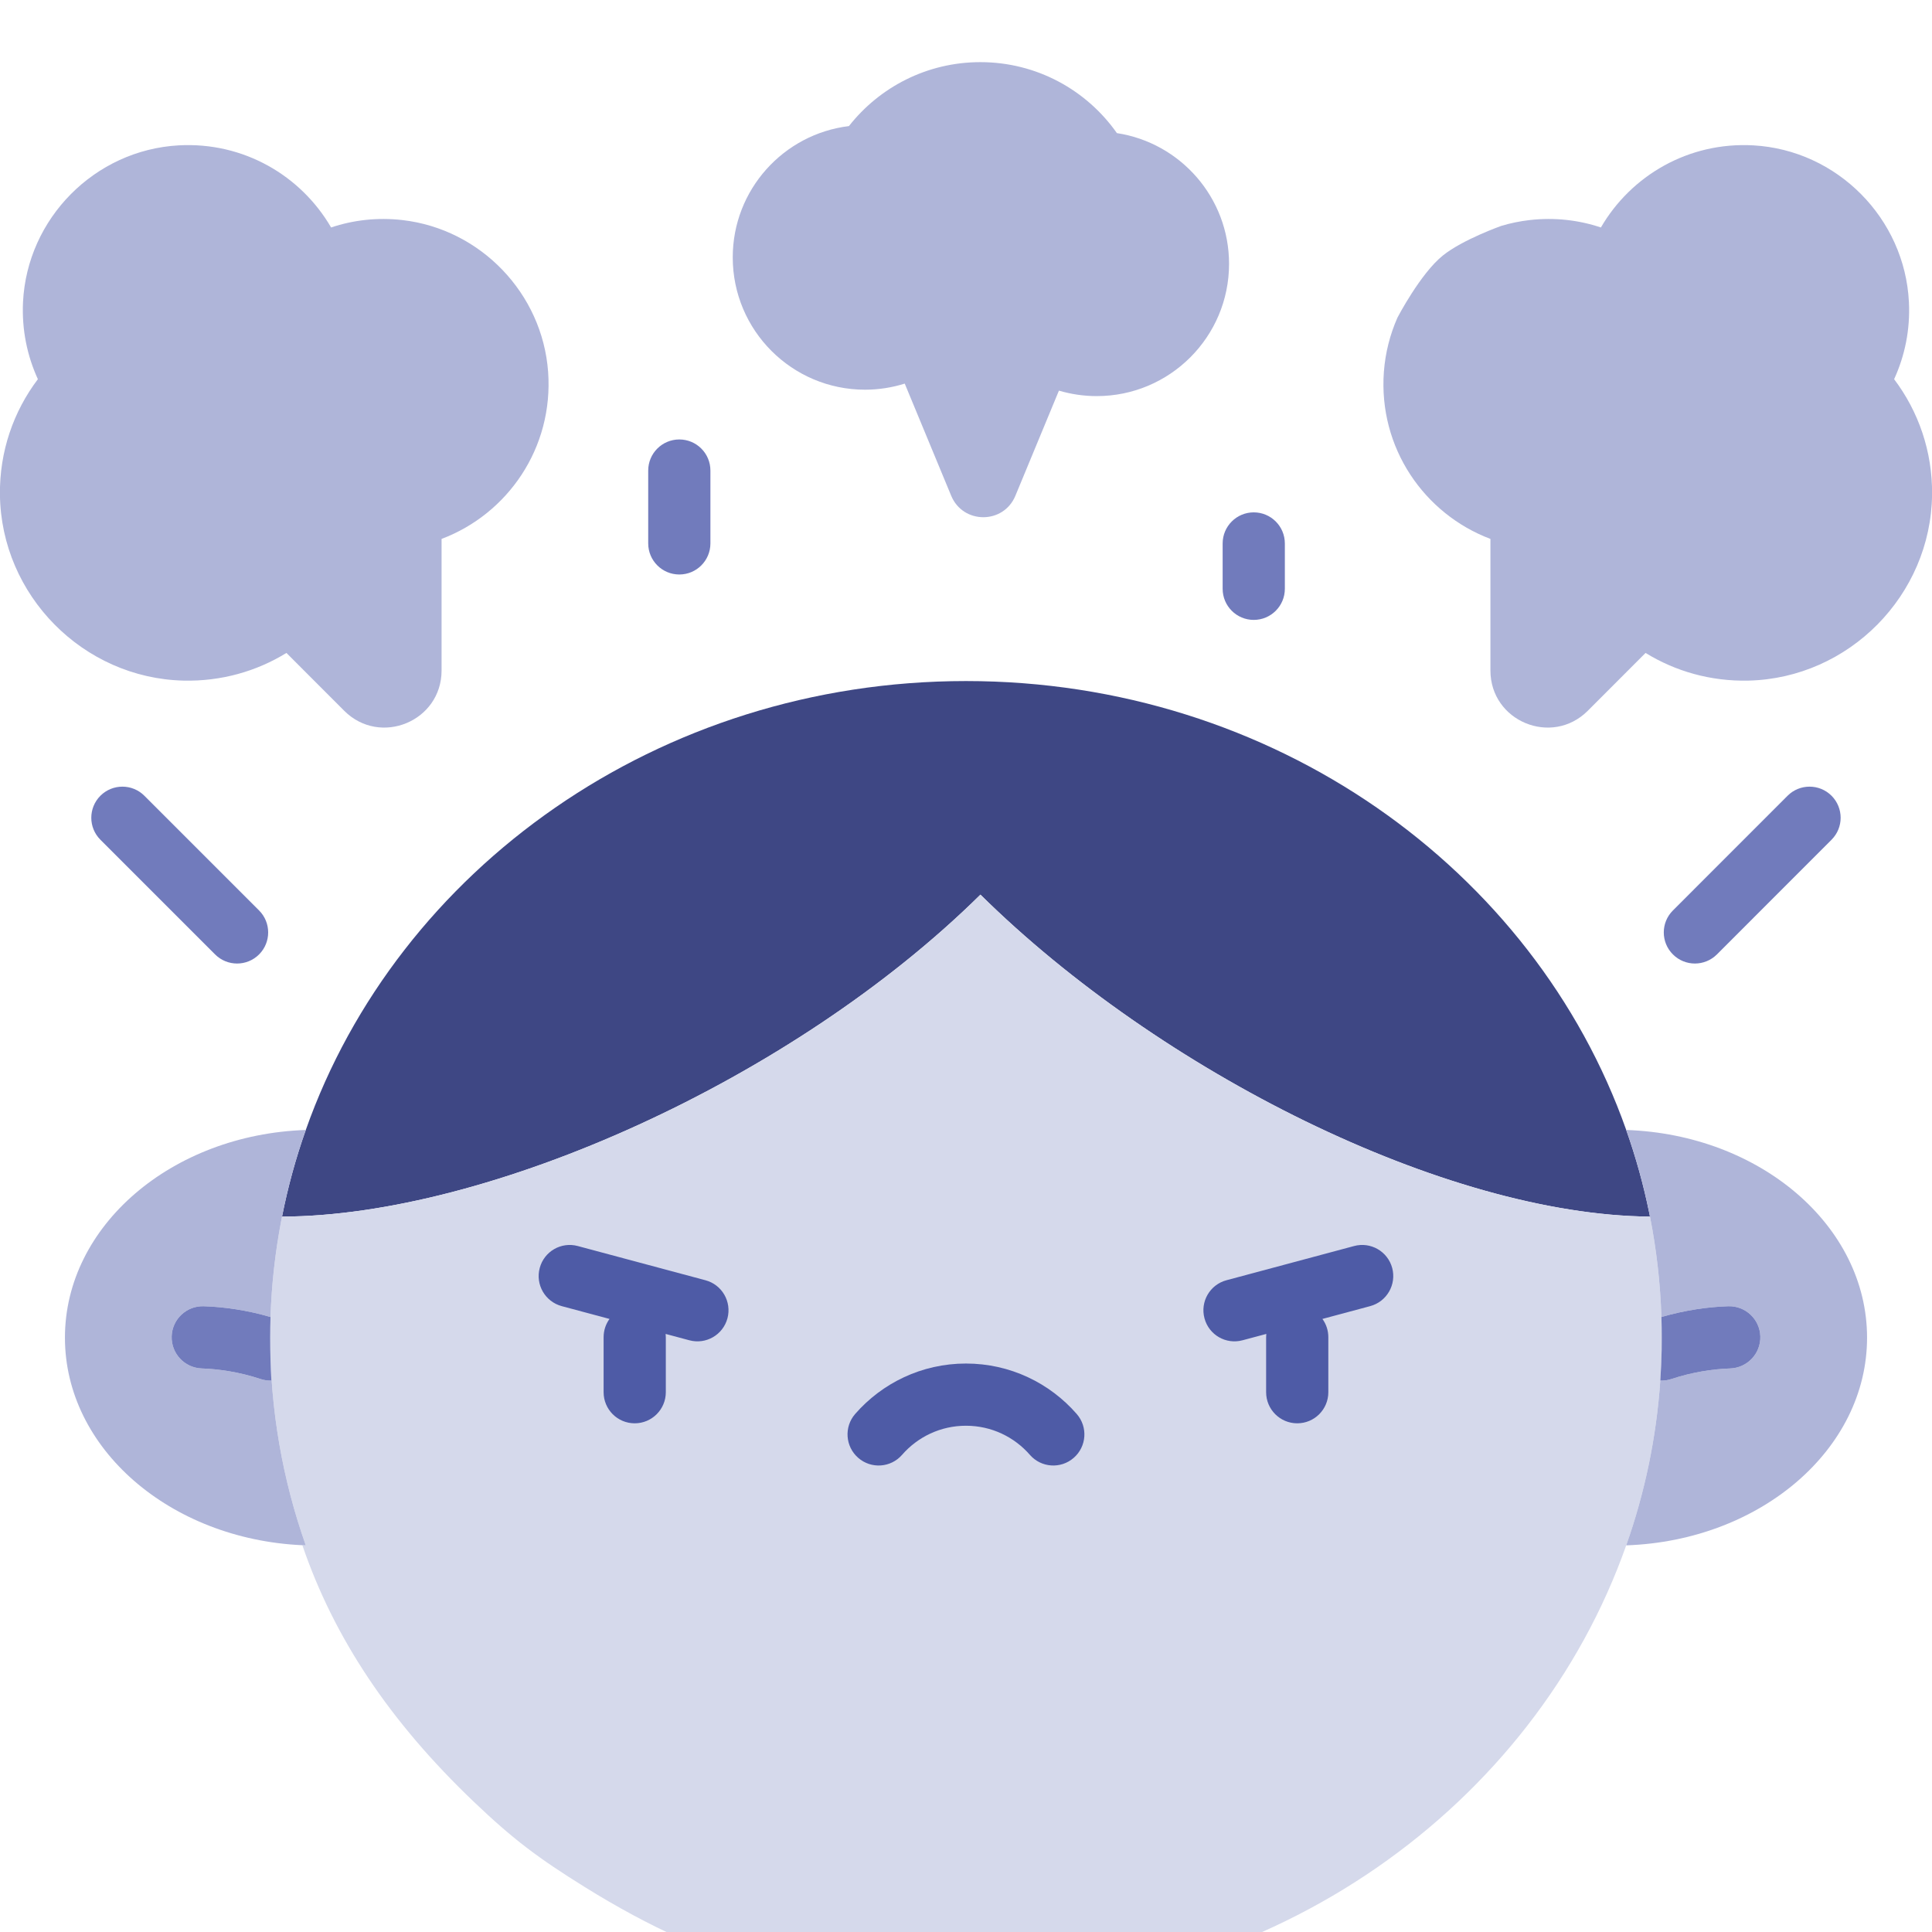 <svg xmlns="http://www.w3.org/2000/svg" fill="none" viewBox="8.72 7.47 31.06 31.06">
<g filter="url(#filter0_d_3355_23594)">
<path d="M17.532 12.449C17.44 11.187 16.447 10.152 15.189 10.008C14.785 9.962 14.397 10.008 14.043 10.127C13.559 9.294 12.636 8.748 11.59 8.807C10.244 8.883 9.156 9.98 9.09 11.327C9.069 11.771 9.157 12.191 9.329 12.566C8.939 13.081 8.711 13.725 8.719 14.423C8.738 16.039 10.054 17.373 11.67 17.412C12.277 17.426 12.845 17.262 13.325 16.967L14.254 17.897C14.832 18.474 15.819 18.066 15.819 17.249V15.134C16.882 14.733 17.62 13.671 17.532 12.449Z" fill="#AFB5D9"/>
<path d="M22.368 8.497C22.86 7.871 23.623 7.469 24.481 7.469C25.389 7.469 26.191 7.92 26.676 8.61C27.697 8.766 28.479 9.647 28.479 10.712C28.479 11.886 27.526 12.838 26.352 12.838C26.141 12.838 25.937 12.807 25.744 12.75L25.044 14.44C24.854 14.9 24.203 14.9 24.012 14.44L23.265 12.637C23.064 12.7 22.849 12.735 22.627 12.735C21.452 12.735 20.5 11.782 20.5 10.608C20.5 9.521 21.316 8.625 22.368 8.497Z" fill="#AFB5D9"/>
<path d="M32.857 10.101C33.004 10.057 33.155 10.026 33.311 10.008C33.715 9.962 34.102 10.008 34.457 10.127C34.941 9.294 35.864 8.748 36.909 8.807C38.255 8.883 39.343 9.98 39.409 11.327C39.431 11.771 39.343 12.191 39.171 12.566C39.56 13.081 39.789 13.725 39.781 14.423C39.762 16.039 38.445 17.373 36.83 17.412C36.222 17.426 35.655 17.262 35.175 16.967L34.246 17.897C33.668 18.474 32.681 18.066 32.681 17.249V15.134C31.618 14.733 30.879 13.671 30.968 12.449C30.991 12.141 31.067 11.846 31.187 11.575C31.187 11.575 31.555 10.868 31.916 10.578C32.237 10.32 32.857 10.101 32.857 10.101Z" fill="#AFB5D9"/>
<path d="M13.636 24.636C13.476 25.087 13.348 25.553 13.254 26.029C16.577 26.019 21.465 23.832 24.482 20.853C27.362 23.696 31.951 26 35.246 26.029C35.242 26.009 35.238 25.988 35.234 25.968C35.141 25.513 35.017 25.068 34.864 24.636C33.383 20.442 29.191 17.419 24.25 17.419C19.309 17.419 15.116 20.442 13.636 24.636Z" fill="#3E4784"/>
<path d="M13.581 31.312C14.088 32.797 14.982 34.144 16.339 35.438C16.973 36.043 17.375 36.343 18.119 36.806C20.231 38.12 21.986 38.531 24.25 38.531C29.191 38.531 33.383 35.508 34.864 31.314C35.161 30.473 35.349 29.585 35.412 28.665C35.423 28.499 35.431 28.333 35.434 28.165C35.435 28.102 35.435 28.038 35.435 27.975C35.435 27.864 35.434 27.753 35.43 27.643C35.412 27.093 35.35 26.554 35.246 26.029C31.951 26 27.362 23.696 24.482 20.853C21.465 23.832 16.577 26.019 13.254 26.029C13.248 26.055 13.243 26.081 13.239 26.106C13.144 26.607 13.086 27.12 13.069 27.643C13.066 27.753 13.064 27.864 13.064 27.975C13.064 29.142 13.265 30.265 13.636 31.314C13.618 31.314 13.599 31.313 13.581 31.312Z" fill="#D5D9EB"/>
<path fill-rule="evenodd" clip-rule="evenodd" d="M17.397 26.855C17.468 26.588 17.742 26.43 18.009 26.502L20.061 27.052C20.328 27.123 20.486 27.397 20.415 27.664C20.343 27.931 20.069 28.089 19.802 28.017L19.421 27.915C19.423 27.933 19.424 27.95 19.424 27.968V28.852C19.424 29.128 19.2 29.352 18.924 29.352C18.647 29.352 18.424 29.128 18.424 28.852V27.968C18.424 27.858 18.459 27.756 18.519 27.674L17.75 27.468C17.484 27.396 17.325 27.122 17.397 26.855ZM31.102 26.855C31.173 27.122 31.015 27.396 30.748 27.468L29.98 27.674C30.04 27.756 30.075 27.858 30.075 27.968V28.852C30.075 29.128 29.852 29.352 29.575 29.352C29.299 29.352 29.075 29.128 29.075 28.852V27.968C29.075 27.95 29.076 27.932 29.078 27.915L28.696 28.017C28.429 28.089 28.155 27.931 28.084 27.664C28.012 27.397 28.171 27.123 28.437 27.052L30.489 26.502C30.756 26.43 31.03 26.588 31.102 26.855ZM24.249 29.391C23.84 29.391 23.473 29.571 23.222 29.859C23.041 30.067 22.725 30.089 22.517 29.907C22.309 29.726 22.287 29.41 22.468 29.202C22.901 28.706 23.538 28.391 24.249 28.391C24.961 28.391 25.598 28.706 26.03 29.202C26.212 29.41 26.19 29.726 25.982 29.907C25.774 30.089 25.458 30.067 25.277 29.859C25.026 29.571 24.659 29.391 24.249 29.391Z" fill="#4E5BA6"/>
<path fill-rule="evenodd" clip-rule="evenodd" d="M19.641 13.535C19.918 13.535 20.141 13.759 20.141 14.035V15.206C20.141 15.482 19.918 15.706 19.641 15.706C19.365 15.706 19.141 15.482 19.141 15.206V14.035C19.141 13.759 19.365 13.535 19.641 13.535ZM28.876 14.707C29.152 14.707 29.376 14.931 29.376 15.207V15.936C29.376 16.212 29.152 16.436 28.876 16.436C28.6 16.436 28.376 16.212 28.376 15.936V15.207C28.376 14.931 28.6 14.707 28.876 14.707ZM10.334 19.263C10.53 19.068 10.846 19.068 11.041 19.263L12.885 21.107C13.08 21.302 13.08 21.619 12.885 21.814C12.69 22.009 12.373 22.009 12.178 21.814L10.334 19.97C10.139 19.775 10.139 19.459 10.334 19.263ZM38.165 19.263C38.36 19.459 38.36 19.775 38.165 19.97L36.322 21.814C36.126 22.009 35.81 22.009 35.615 21.814C35.419 21.619 35.419 21.302 35.615 21.107L37.458 19.263C37.653 19.068 37.97 19.068 38.165 19.263Z" fill="#717BBC"/>
<path fill-rule="evenodd" clip-rule="evenodd" d="M13.064 27.975C13.064 29.142 13.265 30.265 13.636 31.314C13.618 31.314 13.599 31.313 13.581 31.312C11.454 31.215 9.764 29.759 9.764 27.975C9.764 26.176 11.483 24.709 13.636 24.636C13.476 25.087 13.348 25.553 13.254 26.029C13.248 26.055 13.243 26.081 13.239 26.106C13.144 26.607 13.086 27.12 13.069 27.643C12.688 27.532 12.316 27.48 11.996 27.47C11.72 27.461 11.489 27.677 11.48 27.953C11.471 28.229 11.687 28.46 11.963 28.47C12.238 28.479 12.571 28.528 12.909 28.64C12.966 28.659 13.025 28.667 13.083 28.665C13.07 28.438 13.064 28.209 13.064 27.975Z" fill="#AFB5D9"/>
<path d="M11.996 27.47C11.72 27.461 11.489 27.677 11.48 27.953C11.471 28.229 11.687 28.46 11.963 28.47C12.238 28.479 12.571 28.528 12.909 28.64C12.966 28.659 13.025 28.667 13.083 28.665C13.07 28.438 13.064 28.209 13.064 27.975C13.064 27.864 13.066 27.753 13.069 27.643C12.688 27.532 12.316 27.48 11.996 27.47Z" fill="#717BBC"/>
<path fill-rule="evenodd" clip-rule="evenodd" d="M35.234 25.968C35.141 25.513 35.017 25.068 34.864 24.636C37.017 24.709 38.736 26.176 38.736 27.975C38.736 29.774 37.017 31.24 34.864 31.314C35.161 30.473 35.349 29.585 35.412 28.665C35.471 28.667 35.531 28.66 35.591 28.64C35.928 28.528 36.261 28.479 36.536 28.47C36.812 28.46 37.029 28.229 37.02 27.953C37.011 27.677 36.779 27.461 36.503 27.47C36.183 27.48 35.812 27.532 35.43 27.643C35.412 27.093 35.35 26.554 35.246 26.029L35.234 25.968Z" fill="#AFB5D9"/>
<path d="M36.536 28.47C36.812 28.46 37.029 28.229 37.02 27.953C37.011 27.677 36.779 27.461 36.503 27.47C36.183 27.48 35.812 27.532 35.43 27.643C35.434 27.753 35.435 27.864 35.435 27.975C35.435 28.038 35.435 28.102 35.434 28.165C35.431 28.333 35.423 28.499 35.412 28.665C35.471 28.667 35.531 28.66 35.591 28.64C35.928 28.528 36.261 28.479 36.536 28.47Z" fill="#717BBC"/>
</g>
<defs>
<filter id="filter0_d_3355_23594" x="0.719" y="0.469" width="47.062" height="47.062" filterUnits="userSpaceOnUse" color-interpolation-filters="sRGB">
<feFlood flood-opacity="0" result="BackgroundImageFix"/>
<feColorMatrix in="SourceAlpha" type="matrix" values="0 0 0 0 0 0 0 0 0 0 0 0 0 0 0 0 0 0 127 0" result="hardAlpha"/>
<feOffset dy="1"/>
<feGaussianBlur stdDeviation="4"/>
<feComposite in2="hardAlpha" operator="out"/>
<feColorMatrix type="matrix" values="0 0 0 0 0.811 0 0 0 0 0.813 0 0 0 0 0.825 0 0 0 0.15 0"/>
<feBlend mode="normal" in2="BackgroundImageFix" result="effect1_dropShadow_3355_23594"/>
<feBlend mode="normal" in="SourceGraphic" in2="effect1_dropShadow_3355_23594" result="shape"/>
</filter>
</defs>
</svg>